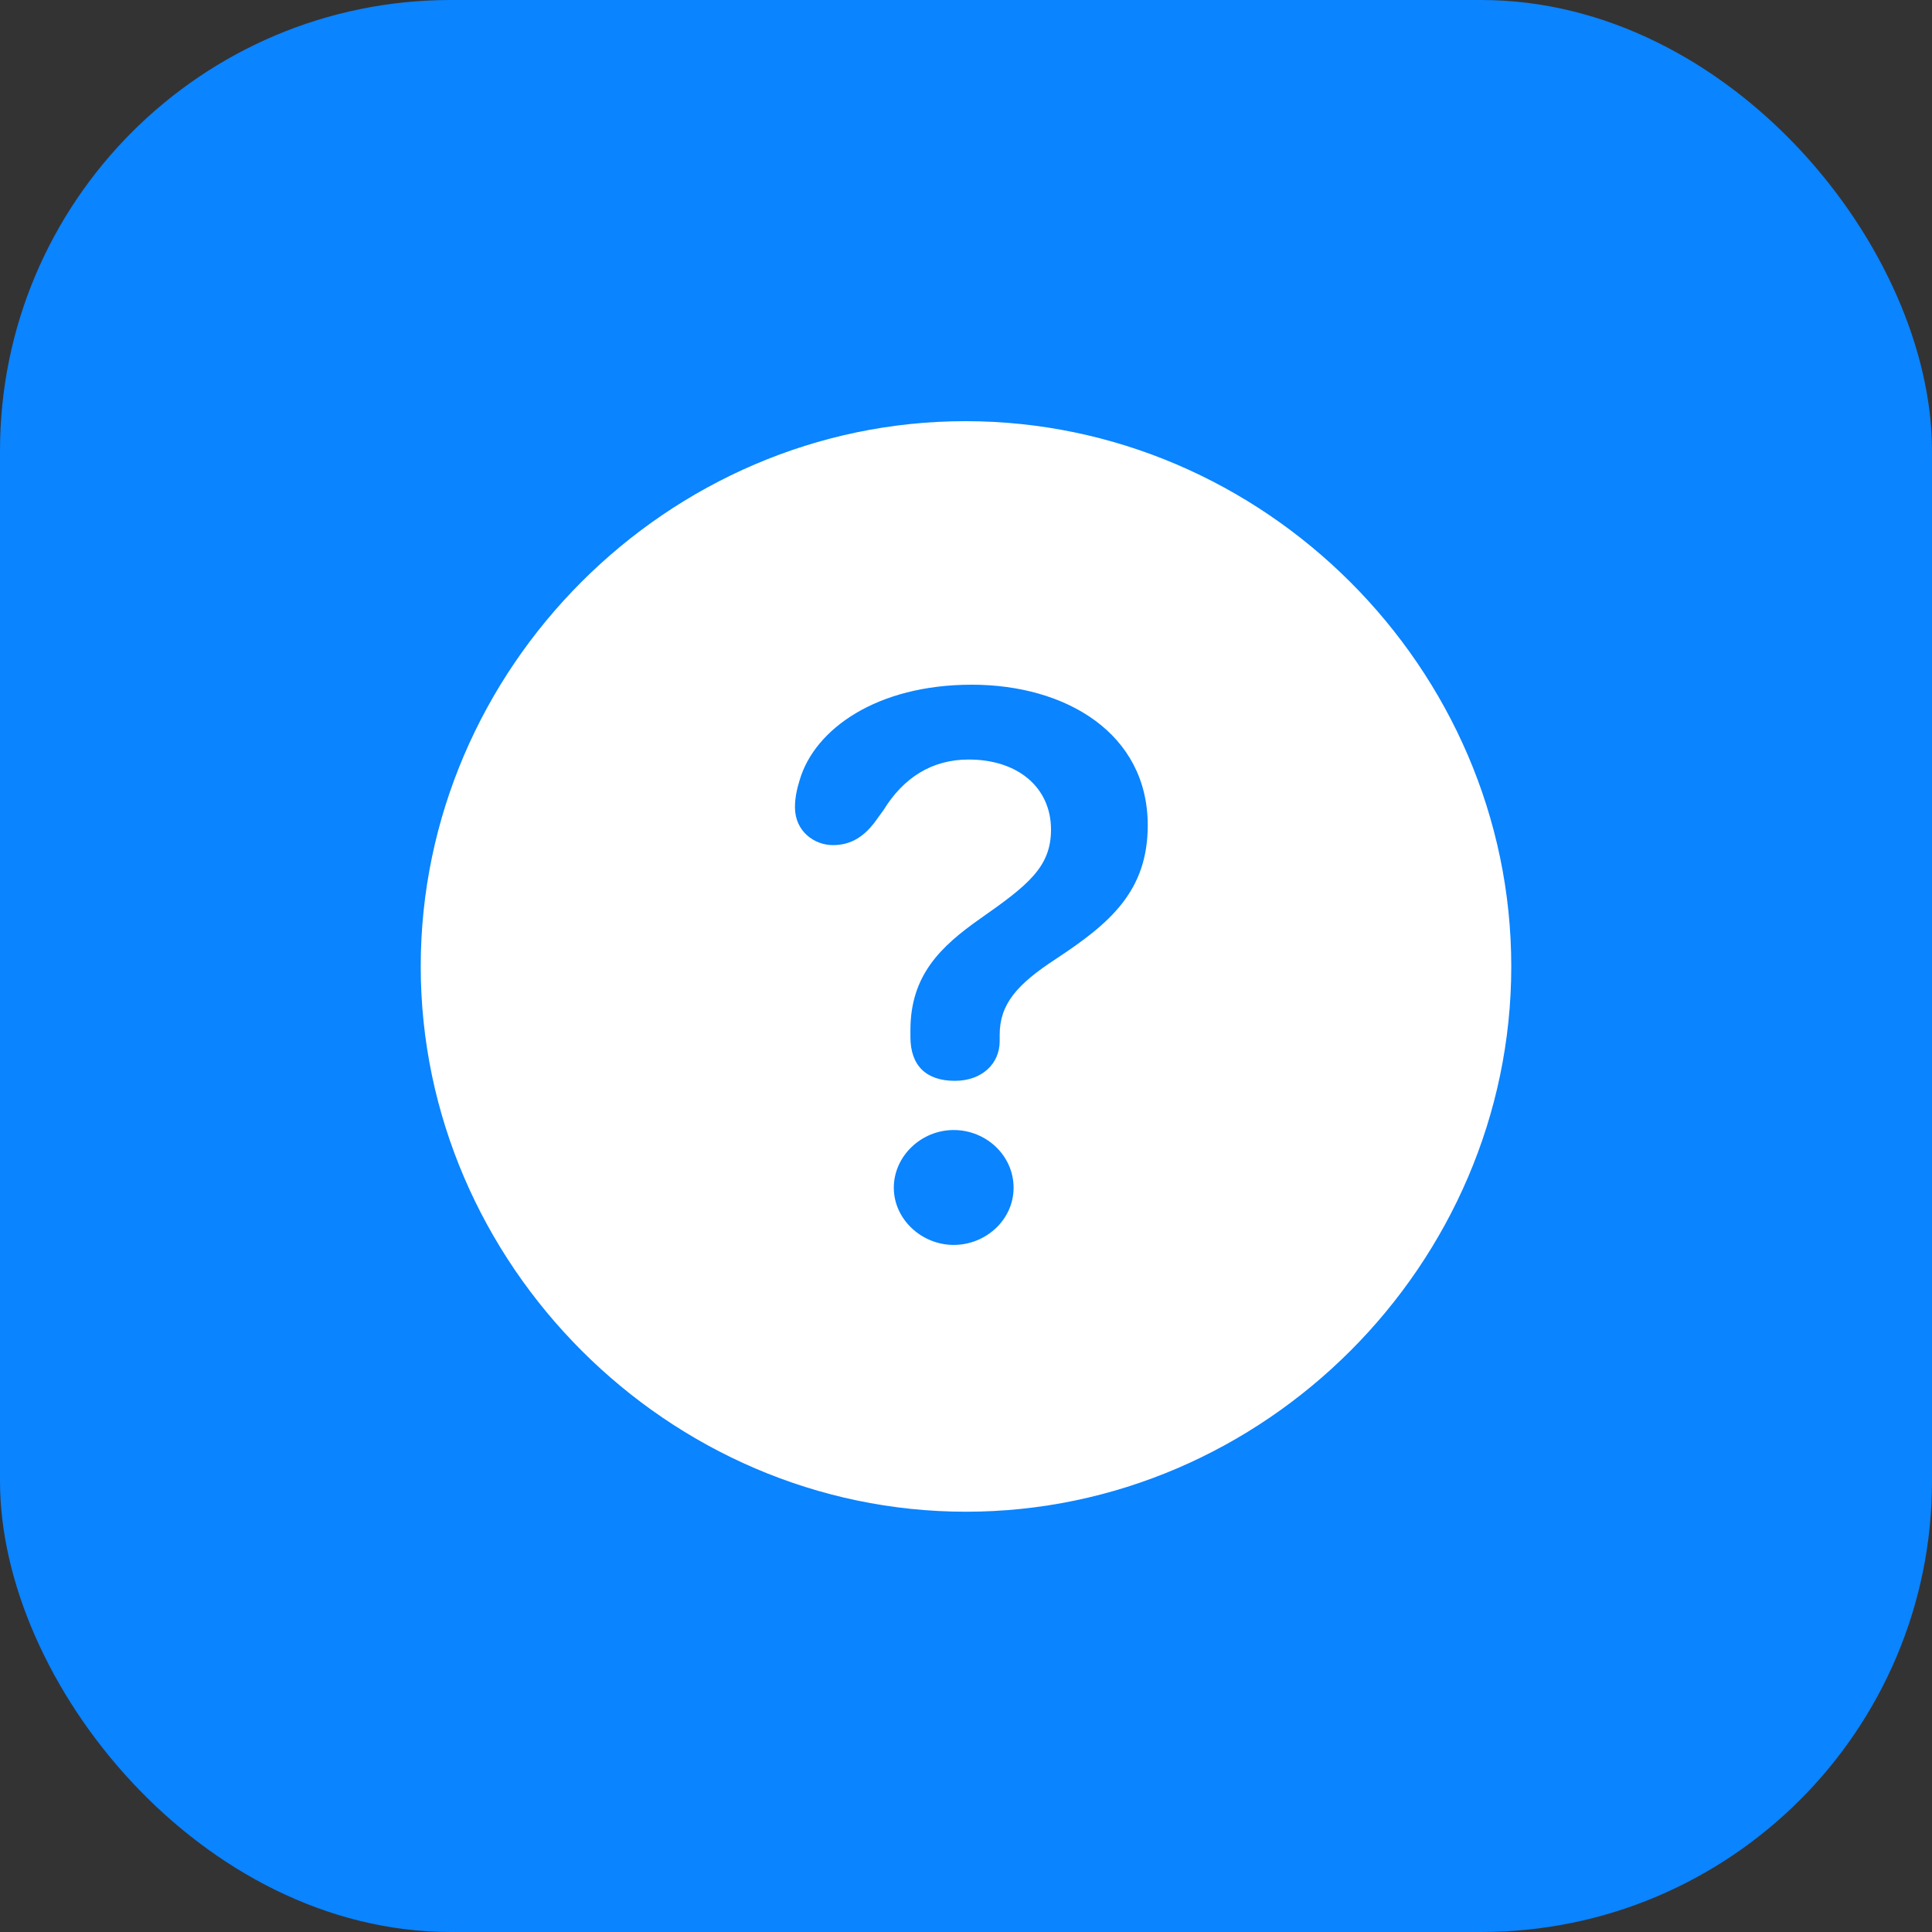 <svg width="30" height="30" viewBox="0 0 30 30" fill="none" xmlns="http://www.w3.org/2000/svg">
<rect x="0" y="0" width="30" height="30" fill="#333333" stroke="none"/>
<rect width="30" height="30" rx="7" fill="#0A84FF"/>
<path d="M15 23.474C19.632 23.474 23.467 19.63 23.467 15.007C23.467 10.375 19.623 6.54 14.992 6.54C10.368 6.54 6.533 10.375 6.533 15.007C6.533 19.63 10.377 23.474 15 23.474ZM14.826 16.783C14.386 16.783 14.137 16.551 14.137 16.102V15.995C14.137 15.148 14.602 14.7 15.216 14.268C15.963 13.745 16.32 13.463 16.32 12.882C16.32 12.234 15.813 11.794 15.041 11.794C14.469 11.794 14.029 12.077 13.722 12.575L13.572 12.782C13.415 12.981 13.224 13.123 12.933 13.123C12.651 13.123 12.344 12.915 12.344 12.533C12.344 12.384 12.377 12.243 12.418 12.11C12.651 11.321 13.614 10.632 15.091 10.632C16.552 10.632 17.822 11.388 17.822 12.815C17.822 13.845 17.225 14.343 16.395 14.891C15.797 15.281 15.523 15.588 15.523 16.069V16.169C15.523 16.509 15.257 16.783 14.826 16.783ZM14.809 19.331C14.311 19.331 13.879 18.933 13.879 18.443C13.879 17.954 14.303 17.547 14.809 17.547C15.315 17.547 15.739 17.945 15.739 18.443C15.739 18.941 15.307 19.331 14.809 19.331Z" fill="white"/>
</svg>
